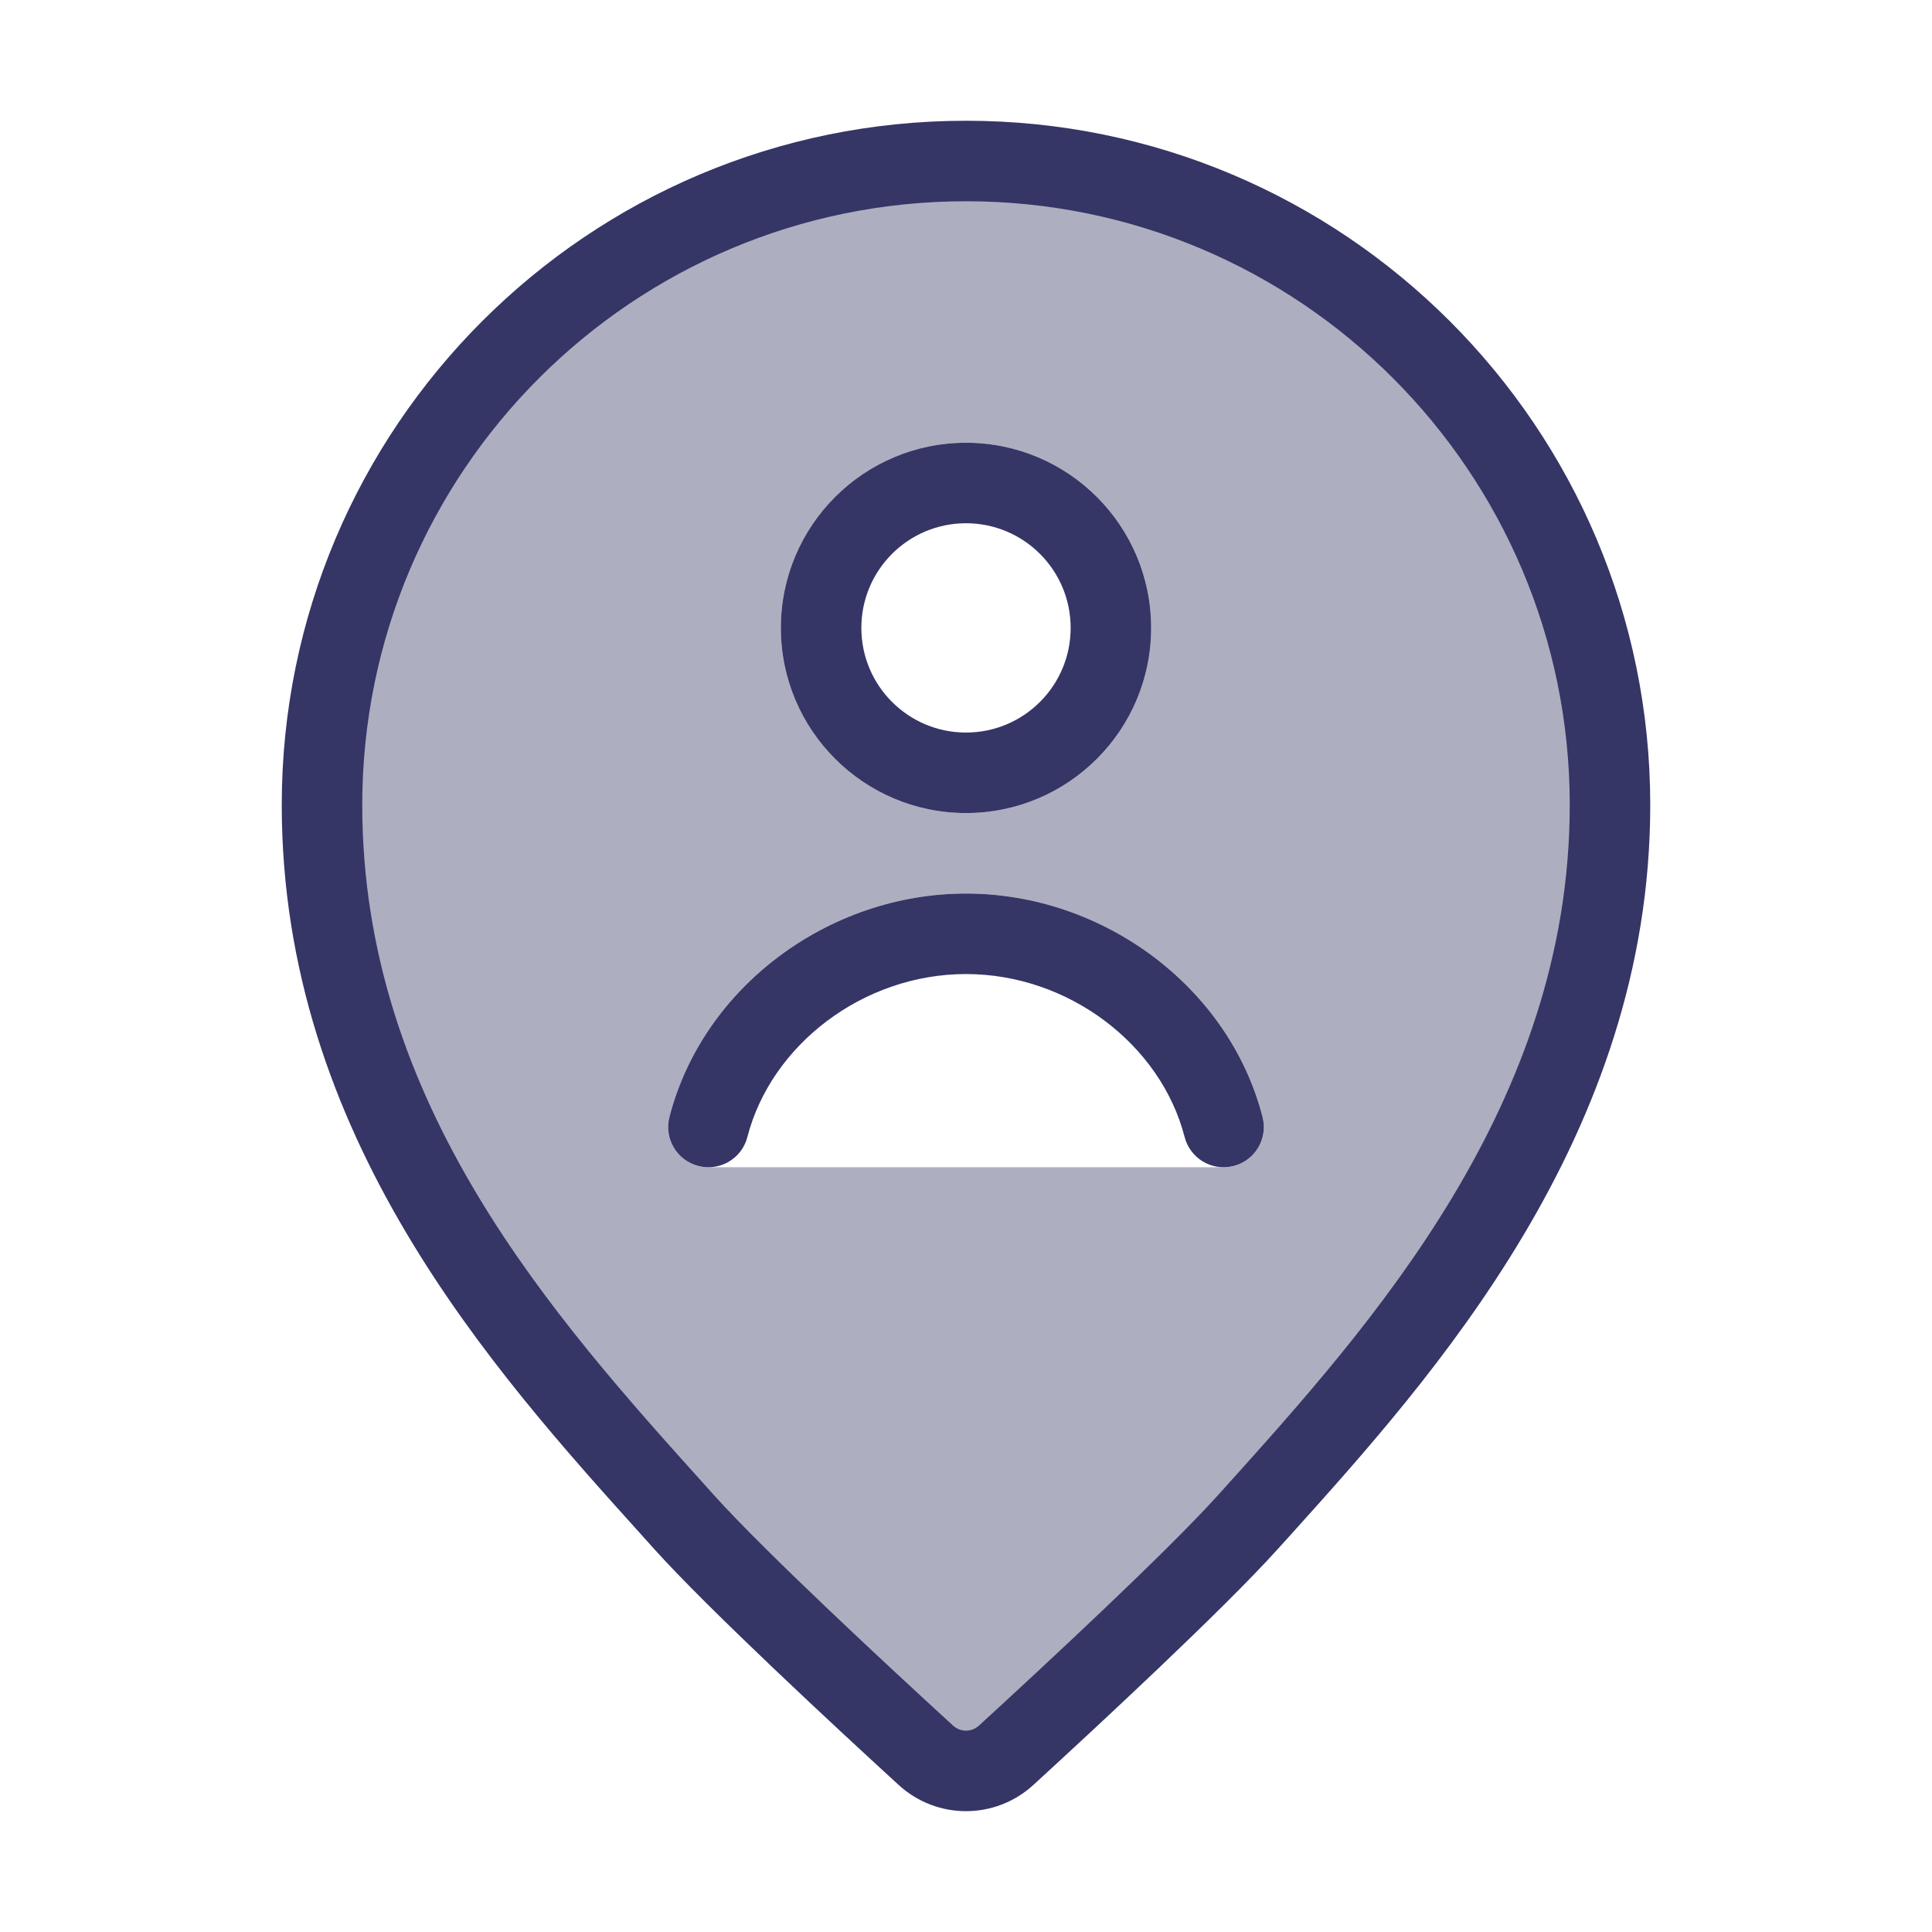 <svg width="24" height="24" viewBox="0 0 24 24" fill="none" xmlns="http://www.w3.org/2000/svg">
<path opacity="0.4" fill-rule="evenodd" clip-rule="evenodd" d="M20 10C20 13.915 17.414 16.785 15.616 18.781L15.5 18.91C14.847 19.635 13.301 21.07 12.5 21.804C12.216 22.064 11.784 22.064 11.5 21.804C10.699 21.07 9.152 19.635 8.5 18.91L8.378 18.774C6.5 16.69 4 13.915 4 10C4 5.582 7.582 2 12 2C16.418 2 20 5.582 20 10ZM12 11.1C10.294 11.1 8.731 12.262 8.316 13.875C8.277 14.025 8.31 14.184 8.405 14.306C8.5 14.428 8.645 14.5 8.8 14.5H15.2C15.355 14.5 15.501 14.428 15.595 14.306C15.69 14.184 15.723 14.025 15.684 13.875C15.269 12.262 13.706 11.1 12 11.1ZM9.7 7.8C9.7 6.53 10.73 5.5 12 5.5C13.27 5.5 14.3 6.53 14.3 7.8C14.3 9.07 13.27 10.1 12 10.1C10.73 10.1 9.7 9.07 9.7 7.8Z" fill="#353566"/>
<path d="M12 12.1C10.724 12.1 9.579 12.978 9.284 14.125C9.215 14.392 8.943 14.553 8.675 14.484C8.408 14.415 8.247 14.143 8.316 13.876C8.731 12.262 10.294 11.1 12 11.1C13.706 11.1 15.269 12.262 15.684 13.876C15.753 14.143 15.592 14.415 15.325 14.484C15.057 14.553 14.785 14.392 14.716 14.125C14.421 12.978 13.276 12.1 12 12.1Z" fill="#353566"/>
<path fill-rule="evenodd" clip-rule="evenodd" d="M12 5.5C10.73 5.5 9.7 6.53 9.7 7.8C9.7 9.07 10.73 10.1 12 10.1C13.27 10.1 14.3 9.07 14.3 7.8C14.3 6.53 13.27 5.5 12 5.5ZM10.7 7.8C10.7 7.082 11.282 6.5 12 6.5C12.718 6.5 13.3 7.082 13.3 7.8C13.3 8.518 12.718 9.1 12 9.1C11.282 9.1 10.7 8.518 10.7 7.8Z" fill="#353566"/>
<path fill-rule="evenodd" clip-rule="evenodd" d="M3.5 10C3.5 5.306 7.306 1.5 12 1.5C16.694 1.5 20.5 5.306 20.5 10C20.5 14.11 17.797 17.108 16.015 19.086L15.872 19.244C15.199 19.991 13.632 21.445 12.838 22.172C12.363 22.608 11.637 22.608 11.162 22.172C10.368 21.445 8.801 19.991 8.128 19.244L7.979 19.078C6.117 17.013 3.5 14.11 3.5 10ZM12 2.5C7.858 2.5 4.5 5.858 4.5 10C4.5 13.72 6.884 16.368 8.782 18.476L8.872 18.576C9.504 19.279 11.03 20.695 11.838 21.435C11.93 21.52 12.07 21.52 12.162 21.435C12.97 20.695 14.495 19.279 15.128 18.576L15.213 18.482C17.03 16.464 19.5 13.72 19.5 10C19.5 5.858 16.142 2.5 12 2.5Z" fill="#353566"/>
</svg>
